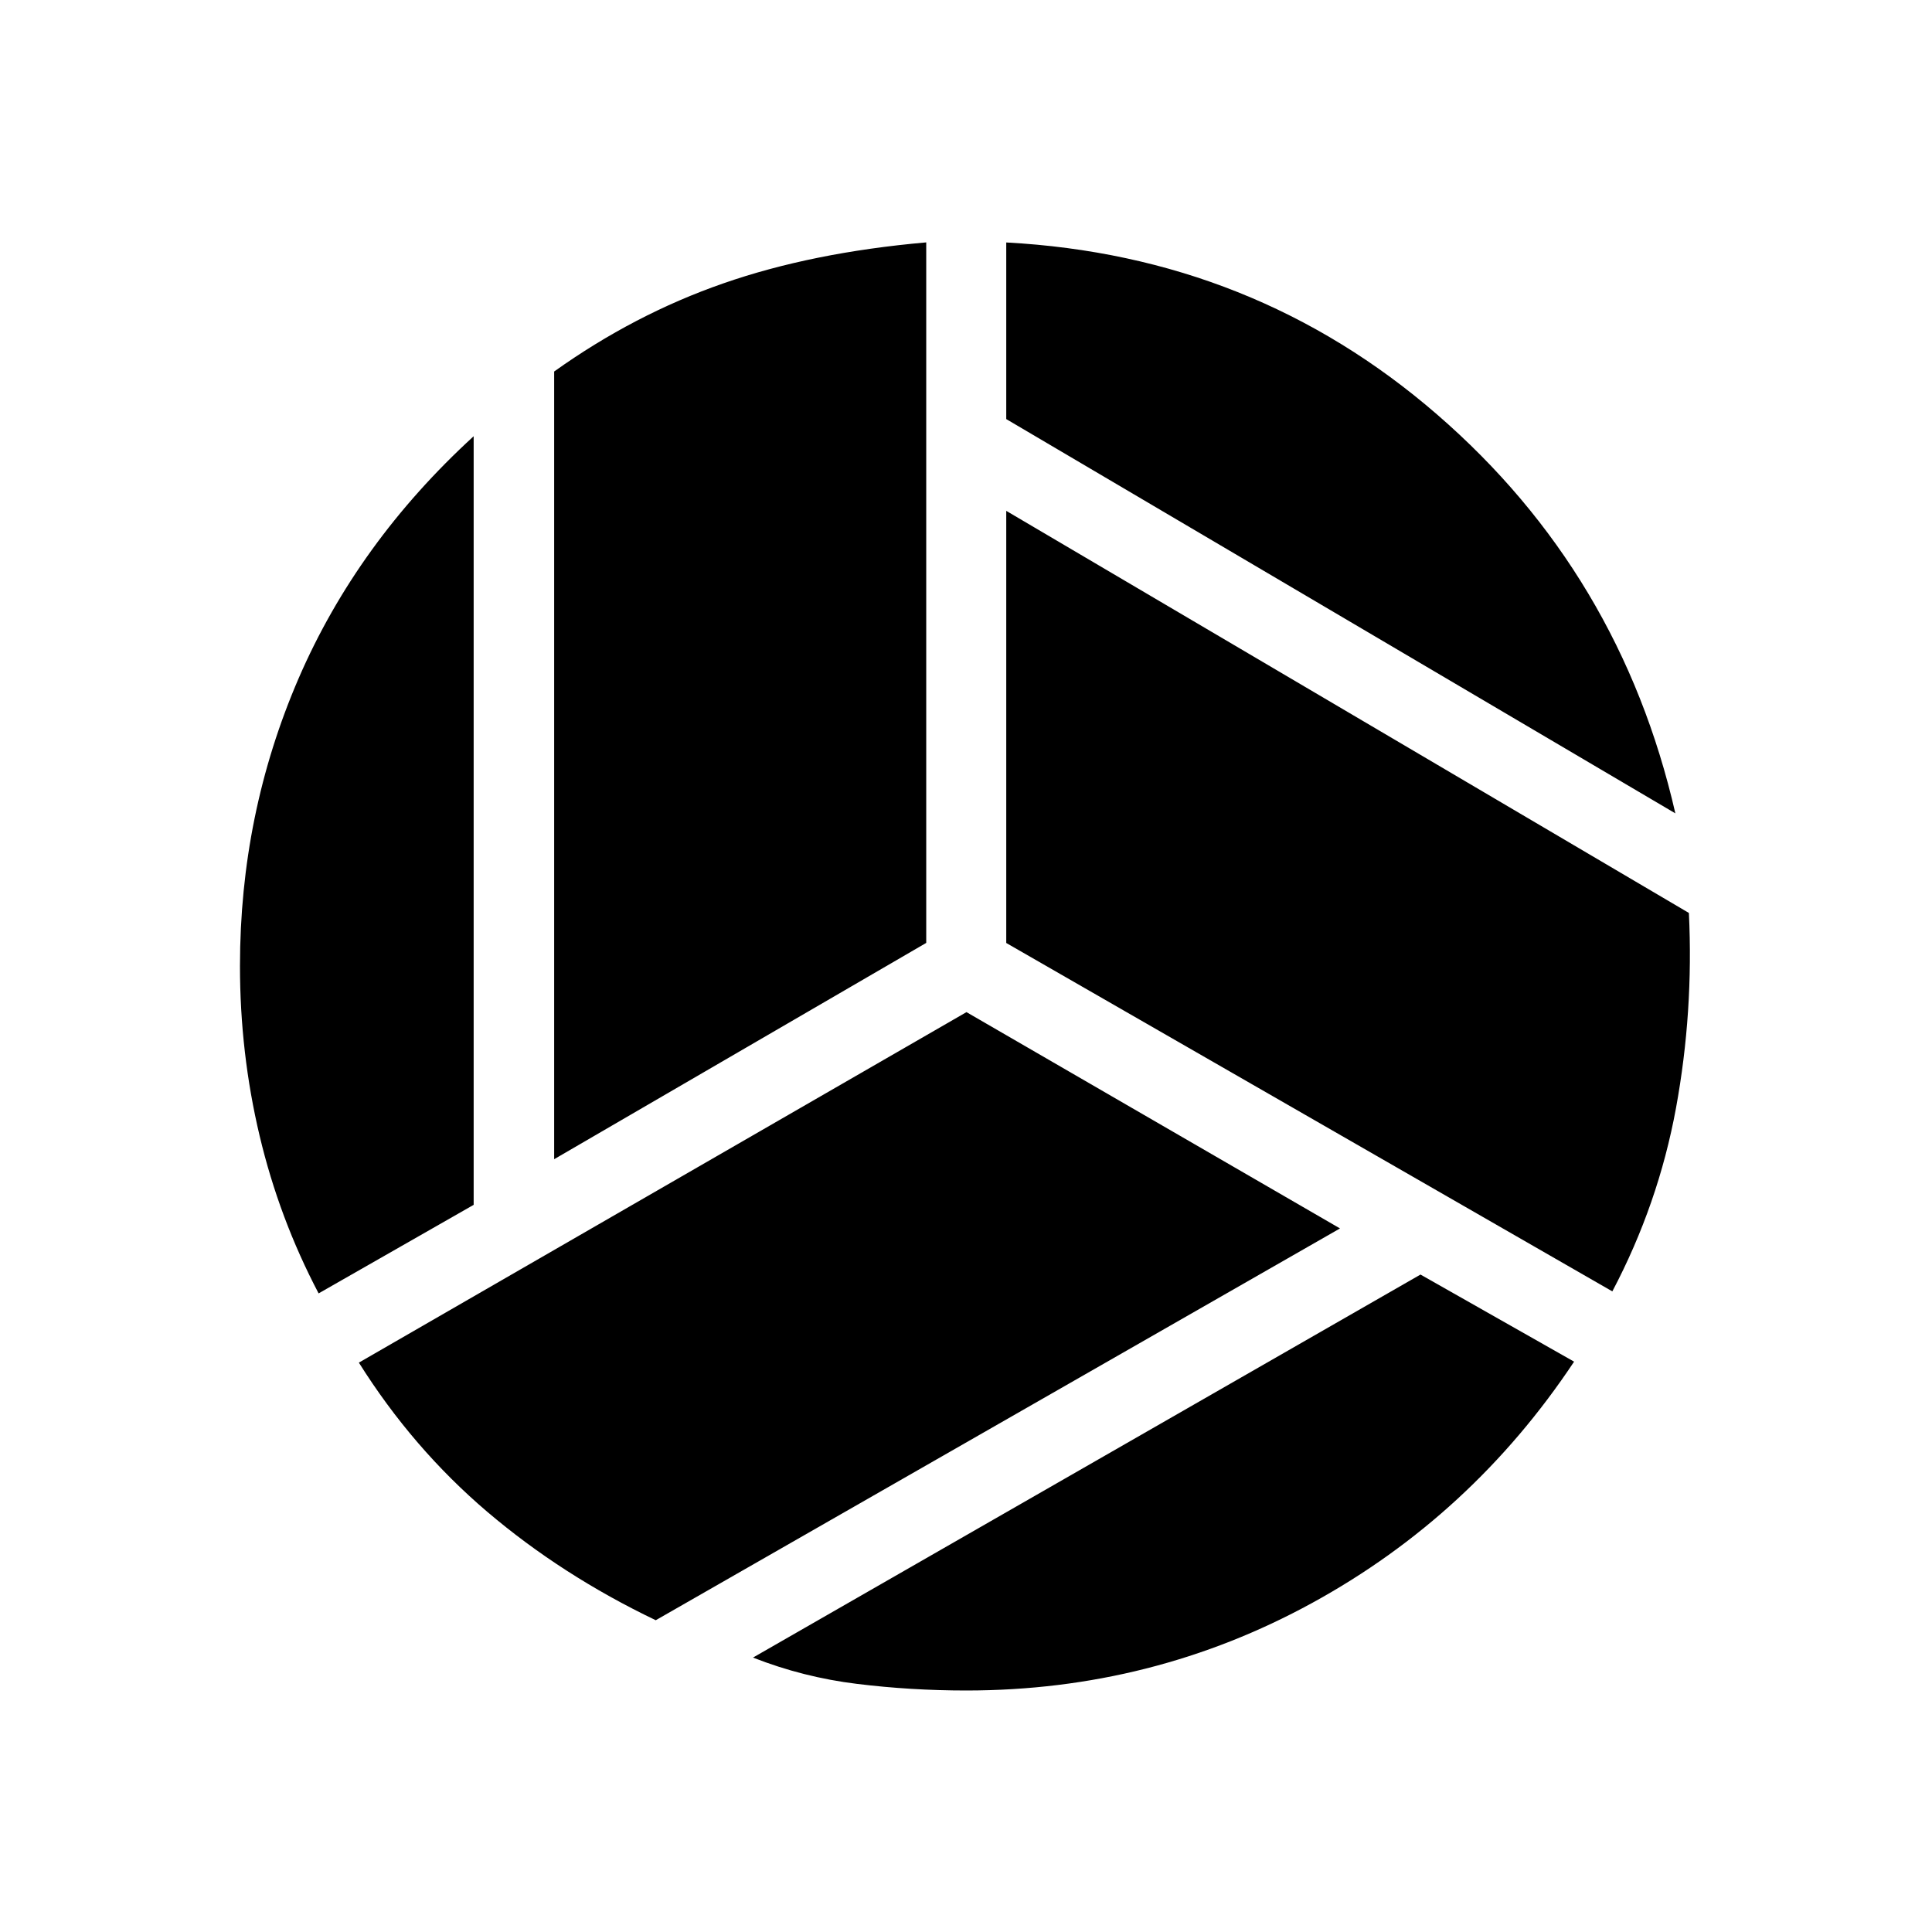 <svg xmlns="http://www.w3.org/2000/svg" xmlns:xlink="http://www.w3.org/1999/xlink" width="24" height="24" viewBox="0 0 24 24"><path fill="currentColor" d="M20.812 10.104L12.5 5.206V3.012q3.075.165 5.352 2.137t2.96 4.955M6.884 14.4V4.615q.995-.71 2.099-1.094q1.103-.385 2.523-.51v8.702zm-2.926 1.667q-.489-.93-.733-1.958T2.981 12q0-1.886.728-3.572q.73-1.686 2.175-3.009v9.548zm4.188 4.06q-1.165-.558-2.092-1.346q-.927-.789-1.596-1.854l7.548-4.354l4.64 2.687zm3.86.873q-.69 0-1.358-.082q-.667-.081-1.294-.327l8.292-4.758l1.908 1.082q-1.271 1.912-3.255 2.998T12.006 21m8.023-4.958L12.5 11.714V6.346l8.48 4.995q.059 1.226-.16 2.423q-.22 1.196-.791 2.278"/></svg>
